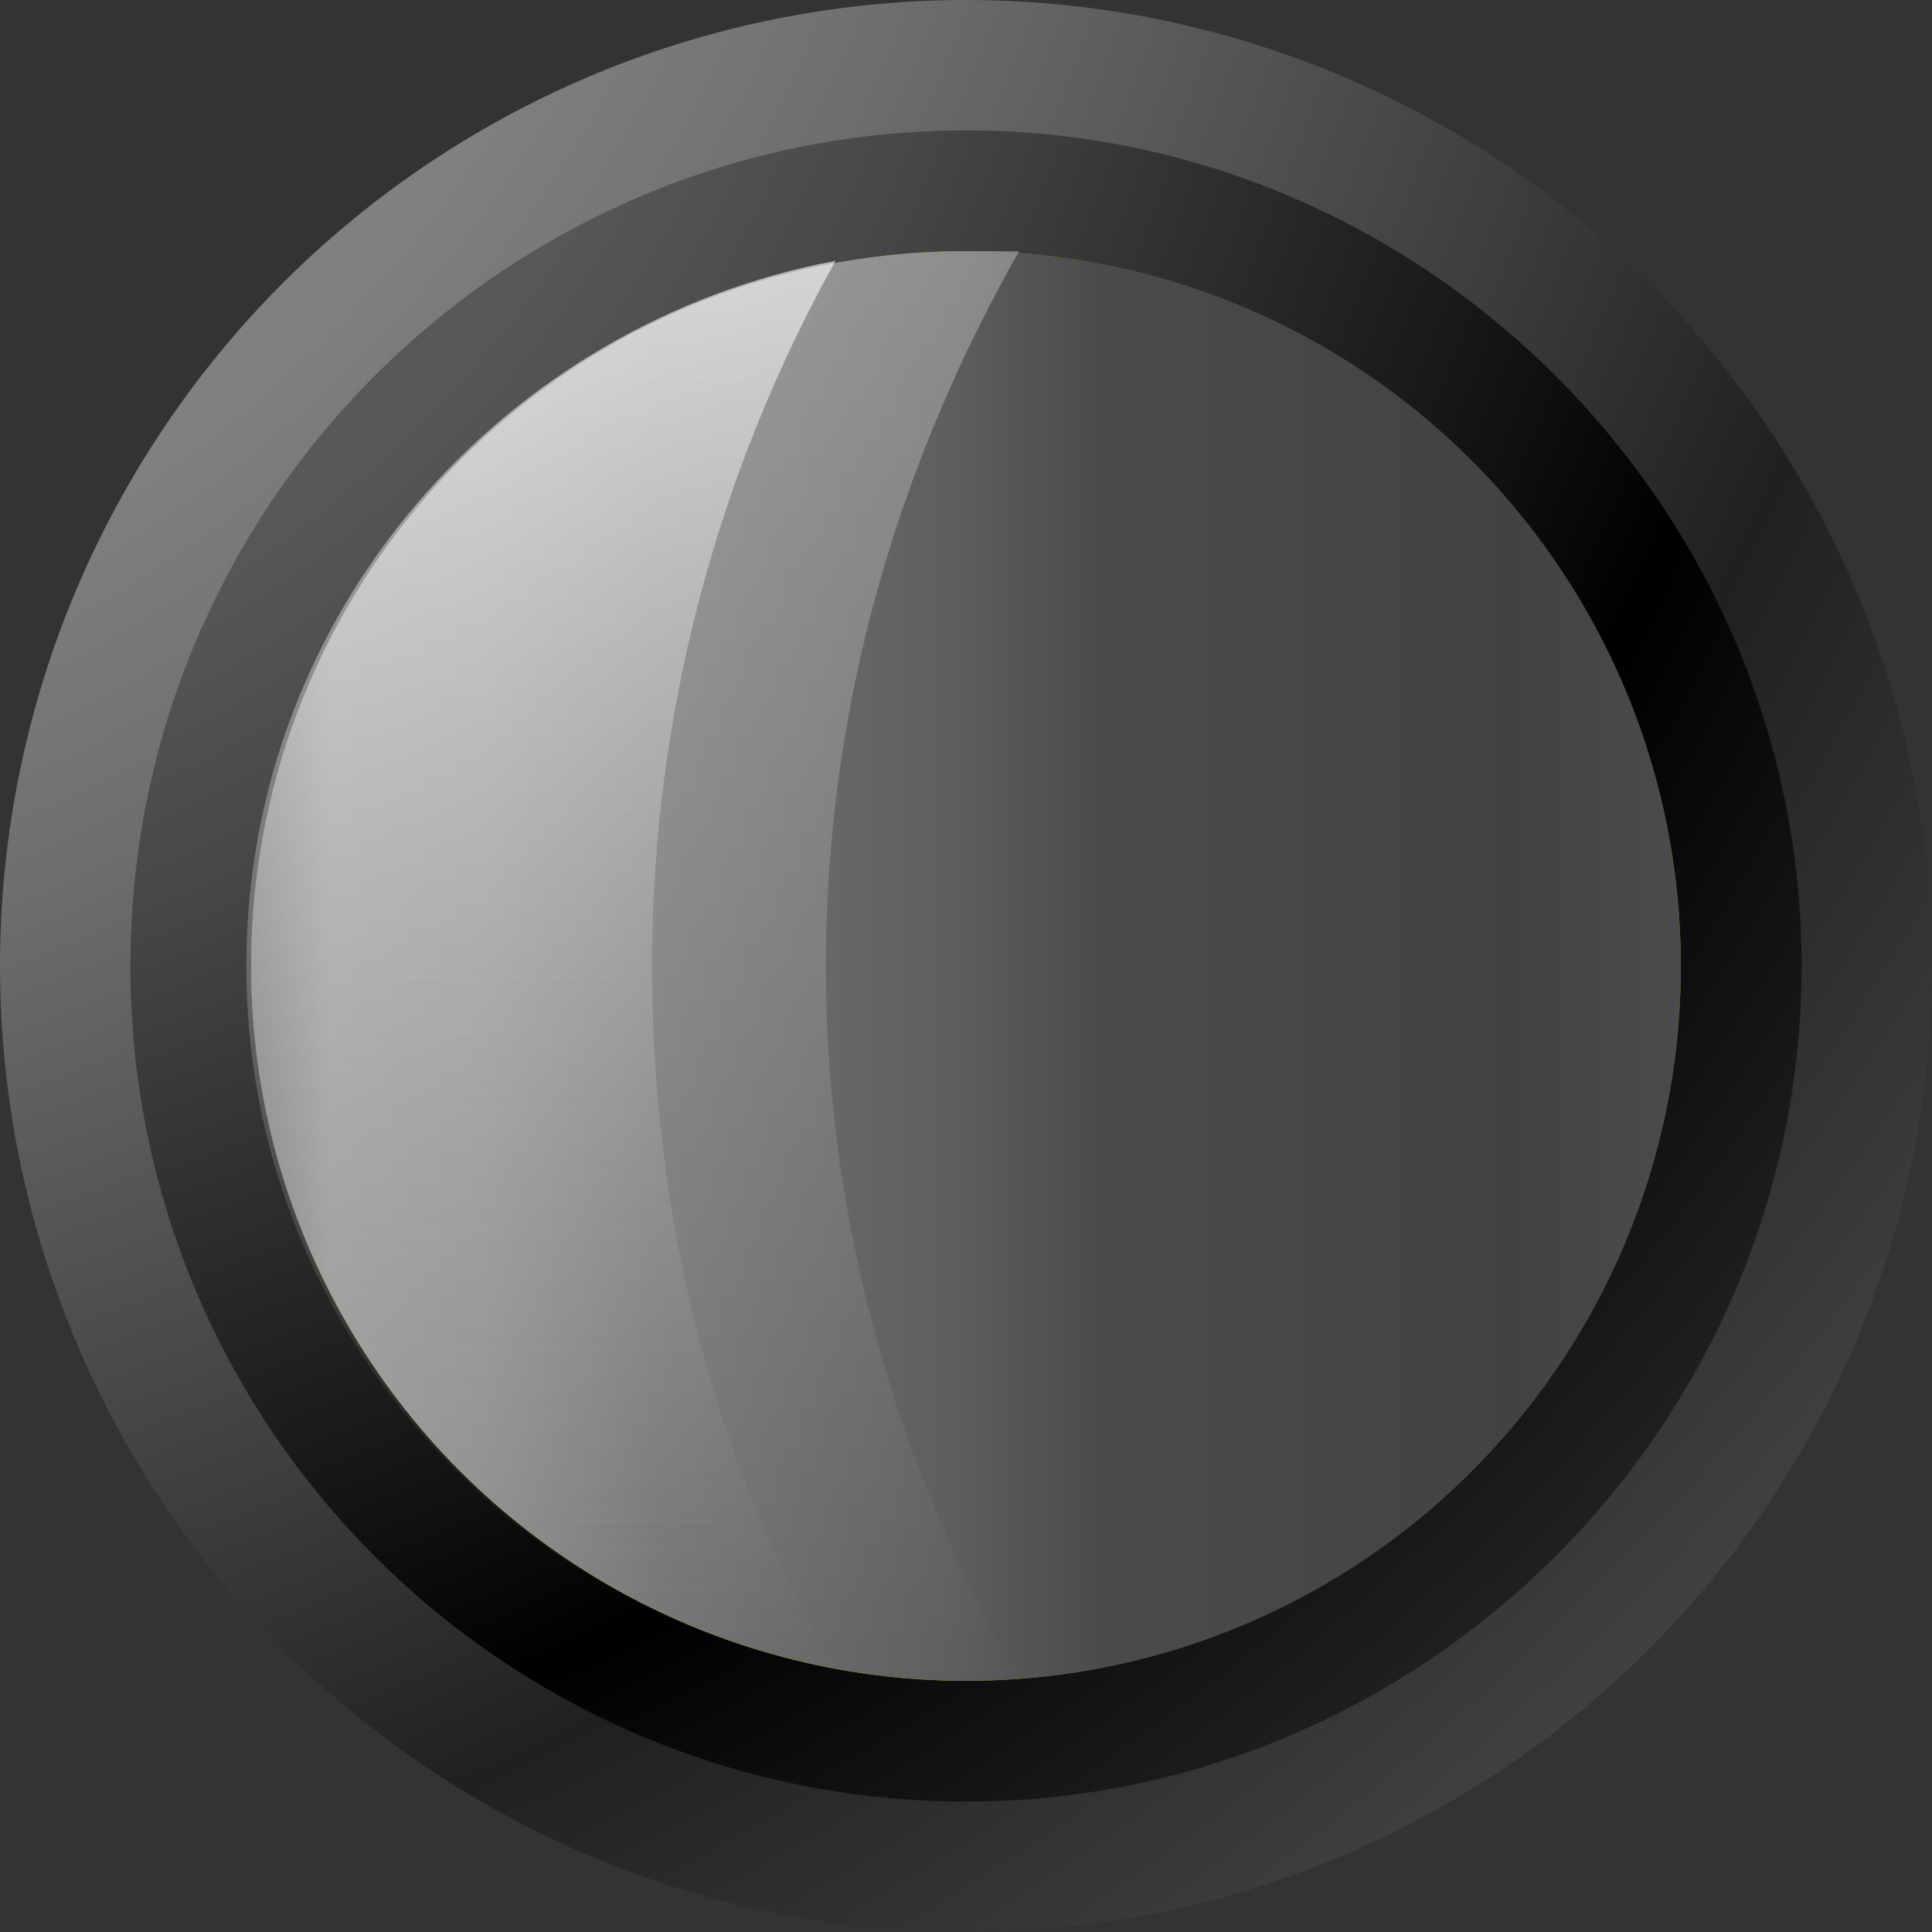 <svg xmlns="http://www.w3.org/2000/svg" width="40" height="40"><rect width="100%" height="100%" fill="#333333" stroke="none"/><radialGradient id="a" cx="-11.864" cy="-39.955" r="65.019" gradientTransform="matrix(1 0 0 -1 0 -51.82)" gradientUnits="userSpaceOnUse"><stop offset=".4" stop-color="gray"/><stop offset=".501" stop-color="#6e6e6e"/><stop offset=".704" stop-color="#3e3e3e"/><stop offset=".82" stop-color="#202020"/><stop offset="1" stop-color="#404040"/></radialGradient><circle cx="20" cy="20" r="20" fill="url(#a)"/><radialGradient id="b" cx="-7.483" cy="-44.337" r="56.079" gradientTransform="matrix(1 0 0 -1 0 -51.82)" gradientUnits="userSpaceOnUse"><stop offset=".4" stop-color="#585858"/><stop offset=".509" stop-color="#464646"/><stop offset=".728" stop-color="#161616"/><stop offset=".82"/><stop offset="1" stop-color="#202020"/></radialGradient><path d="M20 37.3c-9.5 0-17.3-7.7-17.3-17.3S10.5 2.7 20 2.7 37.3 10.5 37.3 20 29.5 37.3 20 37.3z" fill="url(#b)"/><linearGradient id="c" gradientUnits="userSpaceOnUse" x1="5.166" y1="-71.82" x2="34.834" y2="-71.82" gradientTransform="matrix(1 0 0 -1 0 -51.82)"><stop offset="0" stop-color="#c27800"/><stop offset=".056" stop-color="#ffb20b"/><stop offset=".163" stop-color="#ffc919"/><stop offset=".286" stop-color="#ffbe0b"/><stop offset=".49" stop-color="#c27800"/><stop offset=".592" stop-color="#a16000"/><stop offset=".883" stop-color="#6e3d05"/><stop offset="1" stop-color="#a65e00"/></linearGradient><circle cx="20" cy="20" r="14.8" fill="url(#c)"/><linearGradient id="d" gradientUnits="userSpaceOnUse" x1="5.166" y1="-71.82" x2="34.834" y2="-71.82" gradientTransform="matrix(1 0 0 -1 0 -51.82)"><stop offset="0" stop-color="#737373"/><stop offset=".056" stop-color="#959595"/><stop offset=".163" stop-color="#8c8c8c"/><stop offset=".286" stop-color="#747474"/><stop offset=".49" stop-color="#5e5e5e"/><stop offset=".592" stop-color="#4b4b4b"/><stop offset=".883" stop-color="#424242"/><stop offset="1" stop-color="#4b4b4b"/></linearGradient><circle cx="20" cy="20" r="14.8" fill="url(#d)"/><linearGradient id="e" gradientUnits="userSpaceOnUse" x1="13.15" y1="-86.654" x2="13.15" y2="-56.986" gradientTransform="matrix(1 0 0 -1 0 -51.82)"><stop offset="0" stop-color="#fff" stop-opacity="0"/><stop offset="1" stop-color="#fff"/></linearGradient><path d="M21.1 5.2H20C11.8 5.2 5.2 11.8 5.2 20c0 8.2 6.6 14.8 14.8 14.8h1.1c-2.5-4.4-4-9.4-4-14.8s1.5-10.4 4-14.8z" opacity=".3" fill="url(#e)"/><linearGradient id="f" gradientUnits="userSpaceOnUse" x1="11.2" y1="-86.419" x2="11.2" y2="-57.219" gradientTransform="matrix(1 0 0 -1 0 -51.82)"><stop offset="0" stop-color="#9f9f9f" stop-opacity="0"/><stop offset="1" stop-color="#fff"/></linearGradient><path d="M17.3 5.4C10.4 6.7 5.1 12.7 5.1 20s5.3 13.3 12.2 14.6c-2.5-4.3-3.8-9.3-3.8-14.6s1.4-10.3 3.8-14.6z" opacity=".6" fill="url(#f)"/></svg>